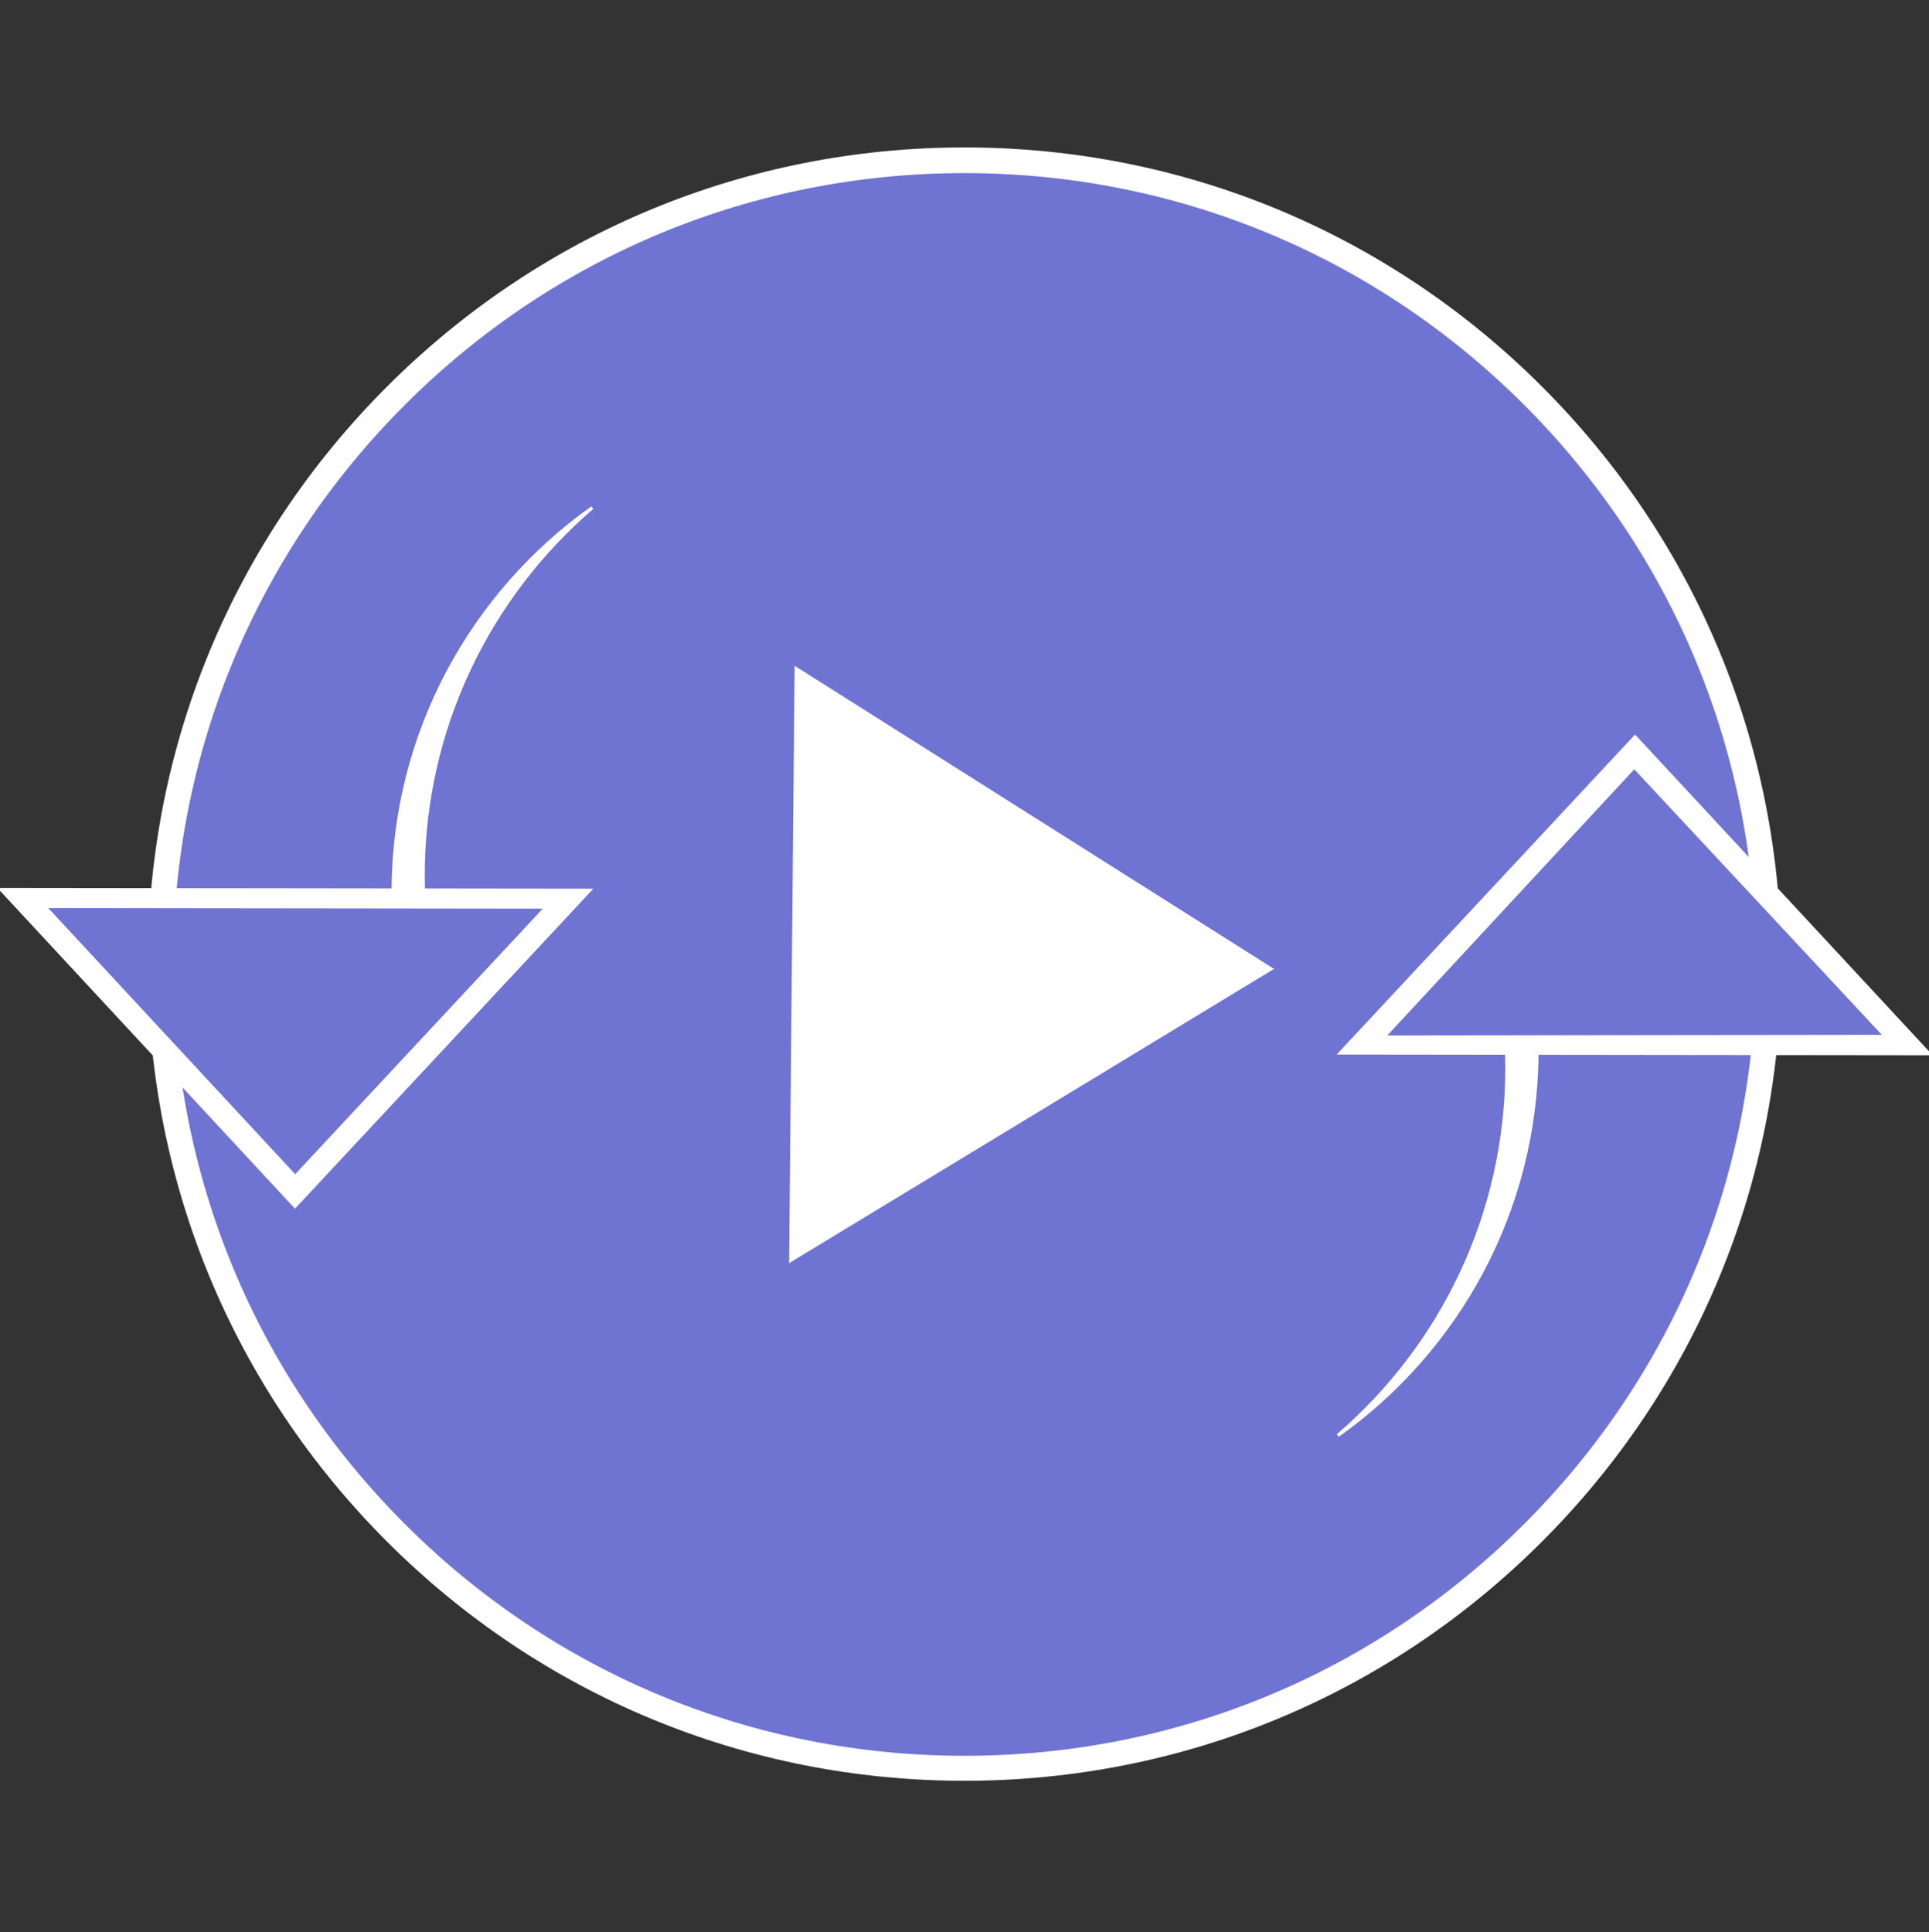 <?xml version="1.0" encoding="UTF-8" standalone="no"?>
<!DOCTYPE svg PUBLIC "-//W3C//DTD SVG 1.1//EN" "http://www.w3.org/Graphics/SVG/1.1/DTD/svg11.dtd">
<svg width="100%" height="100%" viewBox="0 0 601 602" version="1.1" xmlns="http://www.w3.org/2000/svg" xmlns:xlink="http://www.w3.org/1999/xlink" xml:space="preserve" xmlns:serif="http://www.serif.com/" style="fill-rule:evenodd;clip-rule:evenodd;stroke-miterlimit:10;">
    <rect x="0" y="0" width="601" height="602" fill="#333333" stroke="none"/>
    <g id="Слой-1" serif:id="Слой 1" transform="matrix(1,0,0,1,0,46)">
        <g transform="matrix(1.032,0,0,1.032,300.501,-0.066)">
            <path d="M0,493.132C-65.86,493.132 -127.778,467.485 -174.349,420.914C-220.918,374.344 -246.566,312.426 -246.566,246.566C-246.566,180.706 -220.918,118.788 -174.349,72.217C-127.778,25.648 -65.86,0 0,0C65.86,0 127.778,25.648 174.349,72.217C220.918,118.788 246.565,180.706 246.565,246.566C246.565,312.426 220.918,374.345 174.349,420.914C127.778,467.485 65.86,493.132 0,493.132" style="fill:white;fill-rule:nonzero;"/>
        </g>
        <g transform="matrix(1,0,0,1,300.501,7.934)">
            <path d="M0,493.132C-65.86,493.132 -127.778,467.485 -174.349,420.914C-220.918,374.344 -246.566,312.426 -246.566,246.566C-246.566,180.706 -220.918,118.788 -174.349,72.217C-127.778,25.648 -65.86,0 0,0C65.86,0 127.778,25.648 174.349,72.217C220.918,118.788 246.565,180.706 246.565,246.566C246.565,312.426 220.918,374.345 174.349,420.914C127.778,467.485 65.86,493.132 0,493.132" style="fill:rgb(111,115,210);fill-rule:nonzero;"/>
        </g>
        <g transform="matrix(1,0,0,1,396.941,253.114)">
            <path d="M0,2.772L-151.087,94.452L-149.369,-91.68L0,2.772Z" style="fill:white;"/>
        </g>
        <g transform="matrix(1,0,0,1,131.904,210.721)">
            <path d="M0,20.602C-0.043,19.111 -0.065,17.616 -0.065,16.115C-0.065,-29.744 20.366,-70.827 52.617,-98.541C15.299,-72.046 -9.122,-28.588 -9.428,20.591L-131.576,20.443L-39.996,119.143L51.823,20.665L0.137,20.602L0,20.602Z" style="fill:white;fill-rule:nonzero;stroke:white;stroke-width:1px;"/>
        </g>
        <g transform="matrix(1,0,0,1,469.424,302.733)">
            <path d="M0,-20.602C0.043,-19.111 0.065,-17.616 0.065,-16.115C0.065,29.743 -20.366,70.826 -52.617,98.541C-15.3,72.046 9.121,28.588 9.428,-20.59L131.576,-20.443L39.996,-119.143L-51.823,-20.664L-0.138,-20.602L0,-20.602Z" style="fill:white;fill-rule:nonzero;stroke:white;stroke-width:1px;"/>
        </g>
        <g transform="matrix(1,0,0,1,91.971,236.934)">
            <path d="M0,82.91L-76.929,0L77.13,0.187L0,82.91Z" style="fill:rgb(111,115,210);"/>
        </g>
        <g transform="matrix(1,0,0,1,509.171,276.607)">
            <path d="M0,-82.91L-76.929,0L77.13,-0.187L0,-82.91Z" style="fill:rgb(111,115,210);"/>
        </g>
    </g>
</svg>
